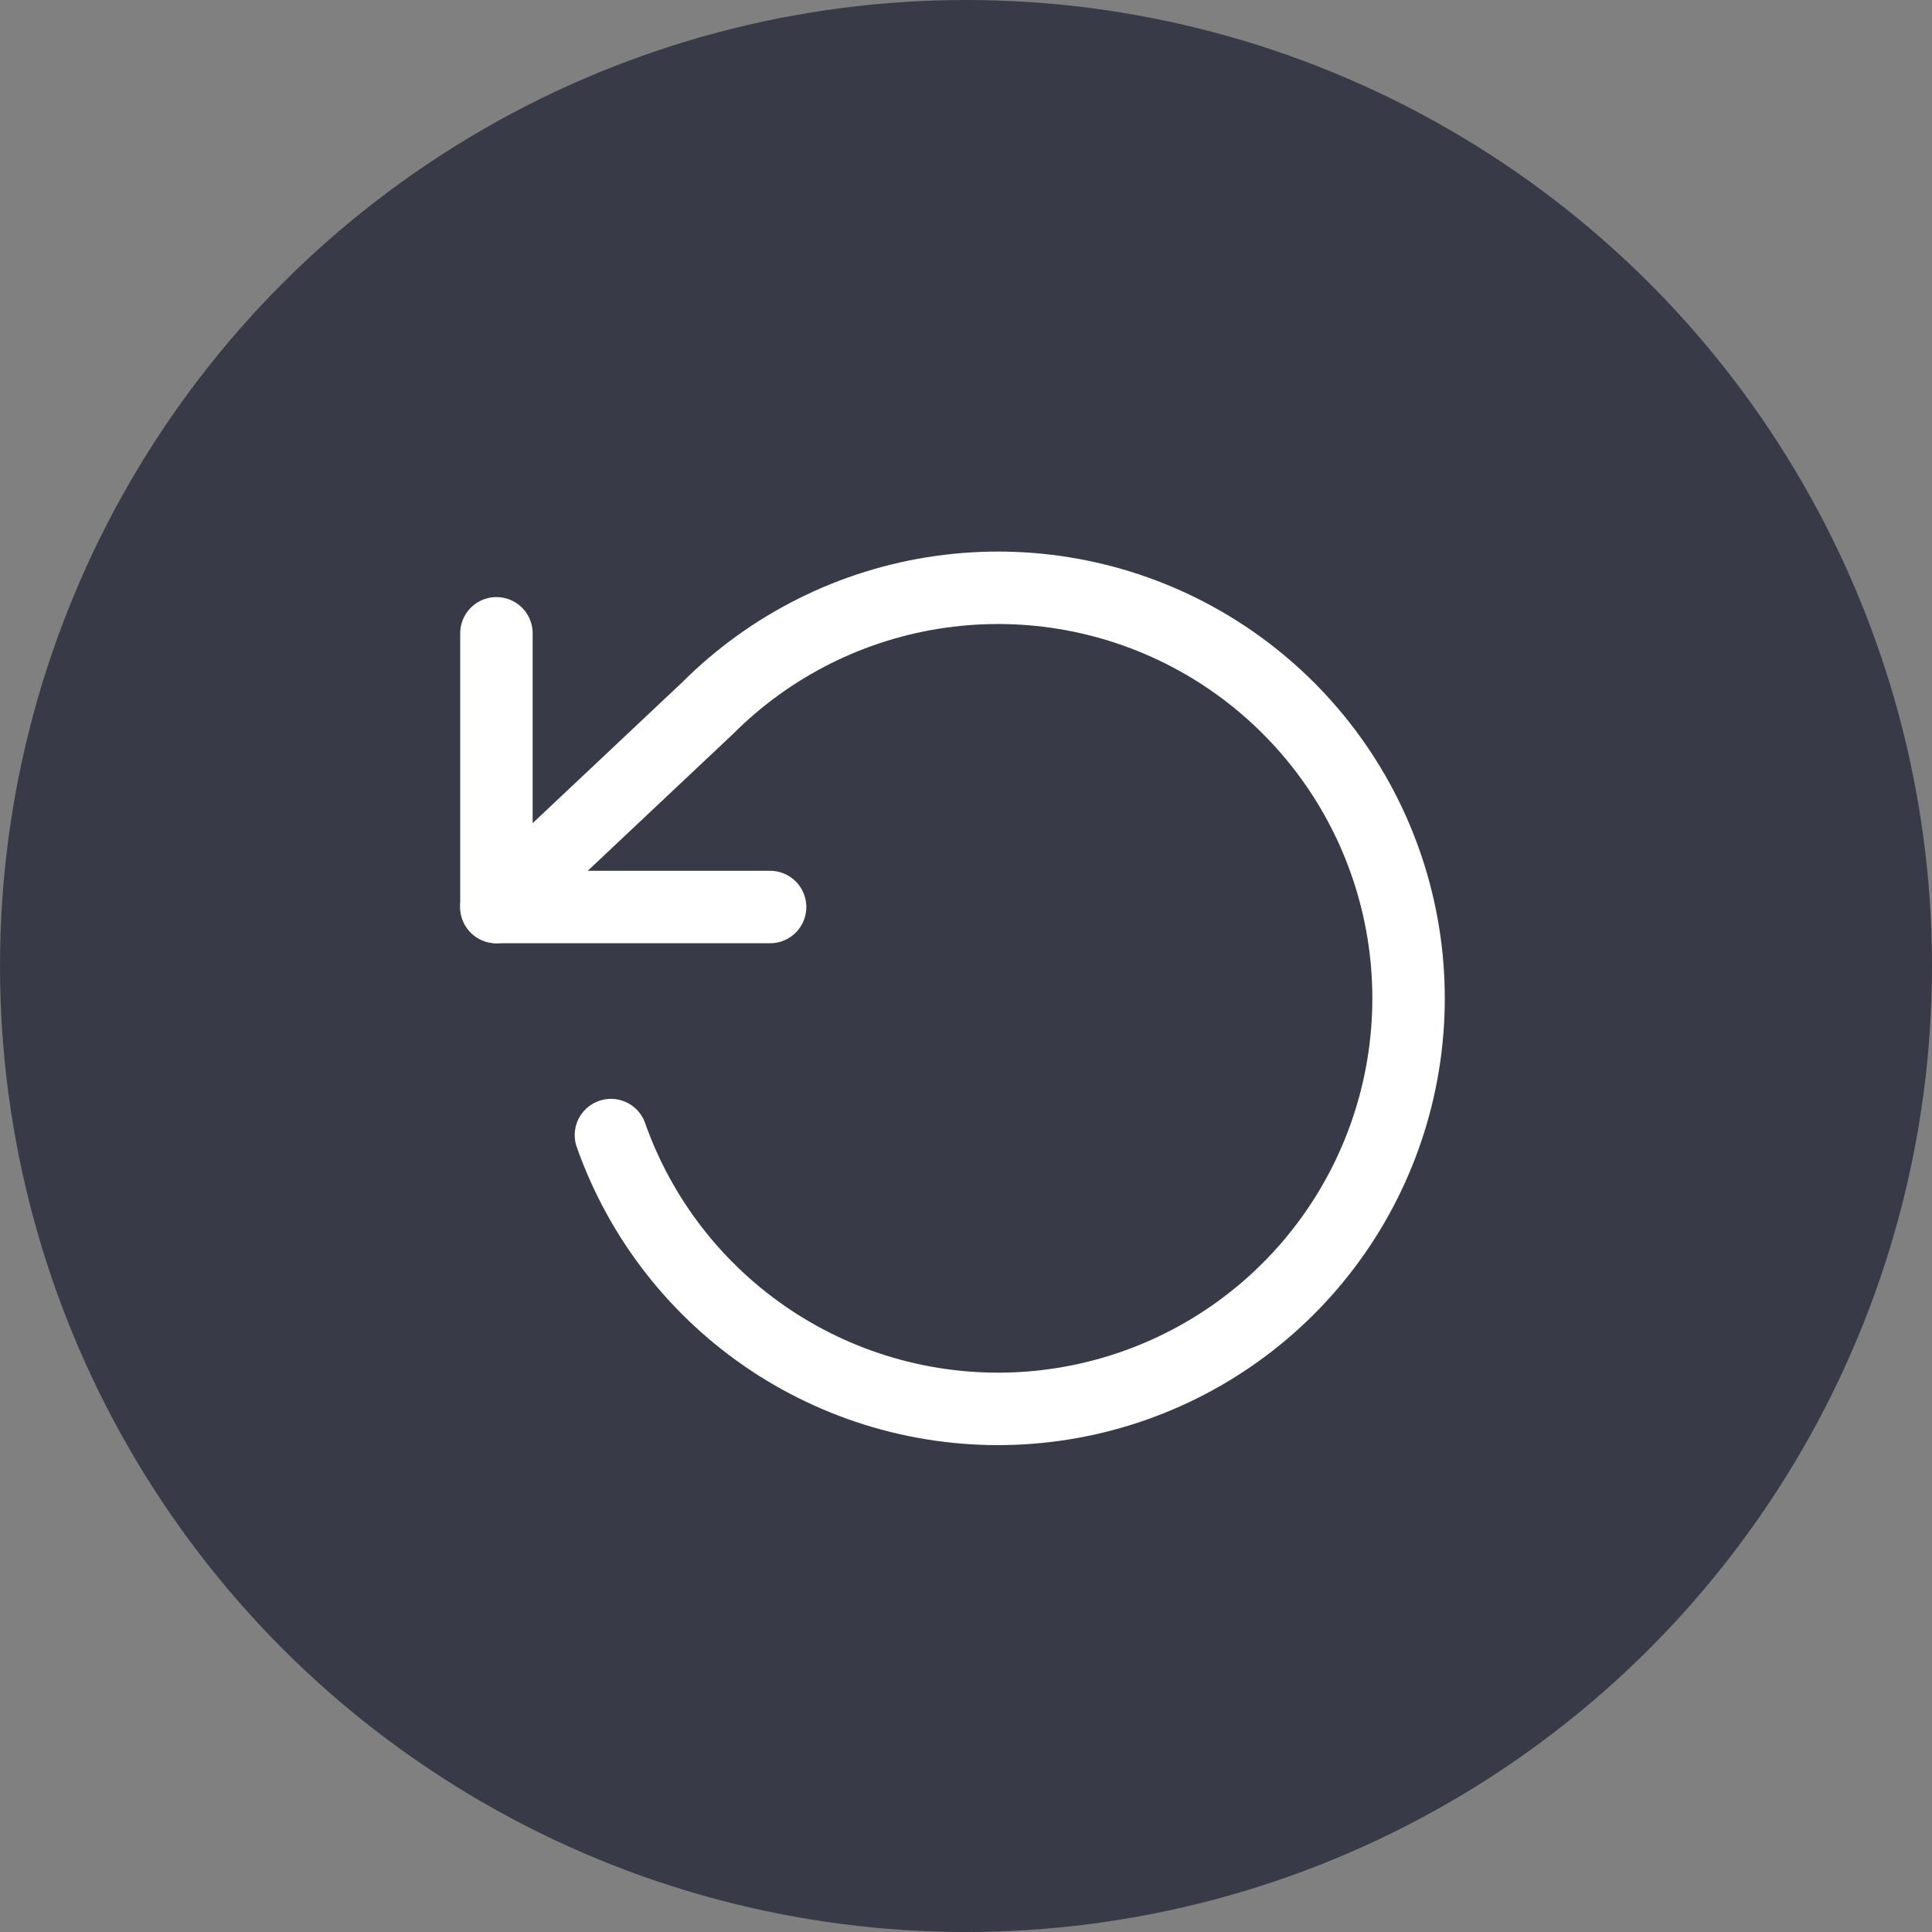 <svg width="40" height="40" viewBox="0 0 40 40" fill="none" xmlns="http://www.w3.org/2000/svg">
<rect x="0" y="0" width="40" height="40" fill="#808080" stroke="none"/>
<circle cx="20" cy="20" r="20" fill="#393A47"/>
<g clip-path="url(#clip0_819_22625)">
<path d="M10.278 13.112V18.779H15.944" stroke="white" stroke-width="1.5" stroke-linecap="round" stroke-linejoin="round"/>
<path d="M12.649 23.501C13.262 25.239 14.425 26.73 15.96 27.75C17.495 28.769 19.32 29.263 21.16 29.155C22.999 29.047 24.754 28.345 26.16 27.153C27.566 25.961 28.546 24.345 28.953 22.547C29.36 20.75 29.172 18.869 28.417 17.187C27.662 15.506 26.381 14.116 24.767 13.226C23.154 12.336 21.294 11.995 19.469 12.254C17.645 12.512 15.954 13.357 14.651 14.661L10.278 18.779" stroke="white" stroke-width="1.5" stroke-linecap="round" stroke-linejoin="round"/>
</g>
<defs>
<clipPath id="clip0_819_22625">
<rect width="22.667" height="22.667" fill="white" transform="matrix(-1 0 0 1 32 9.334)"/>
</clipPath>
</defs>
</svg>
